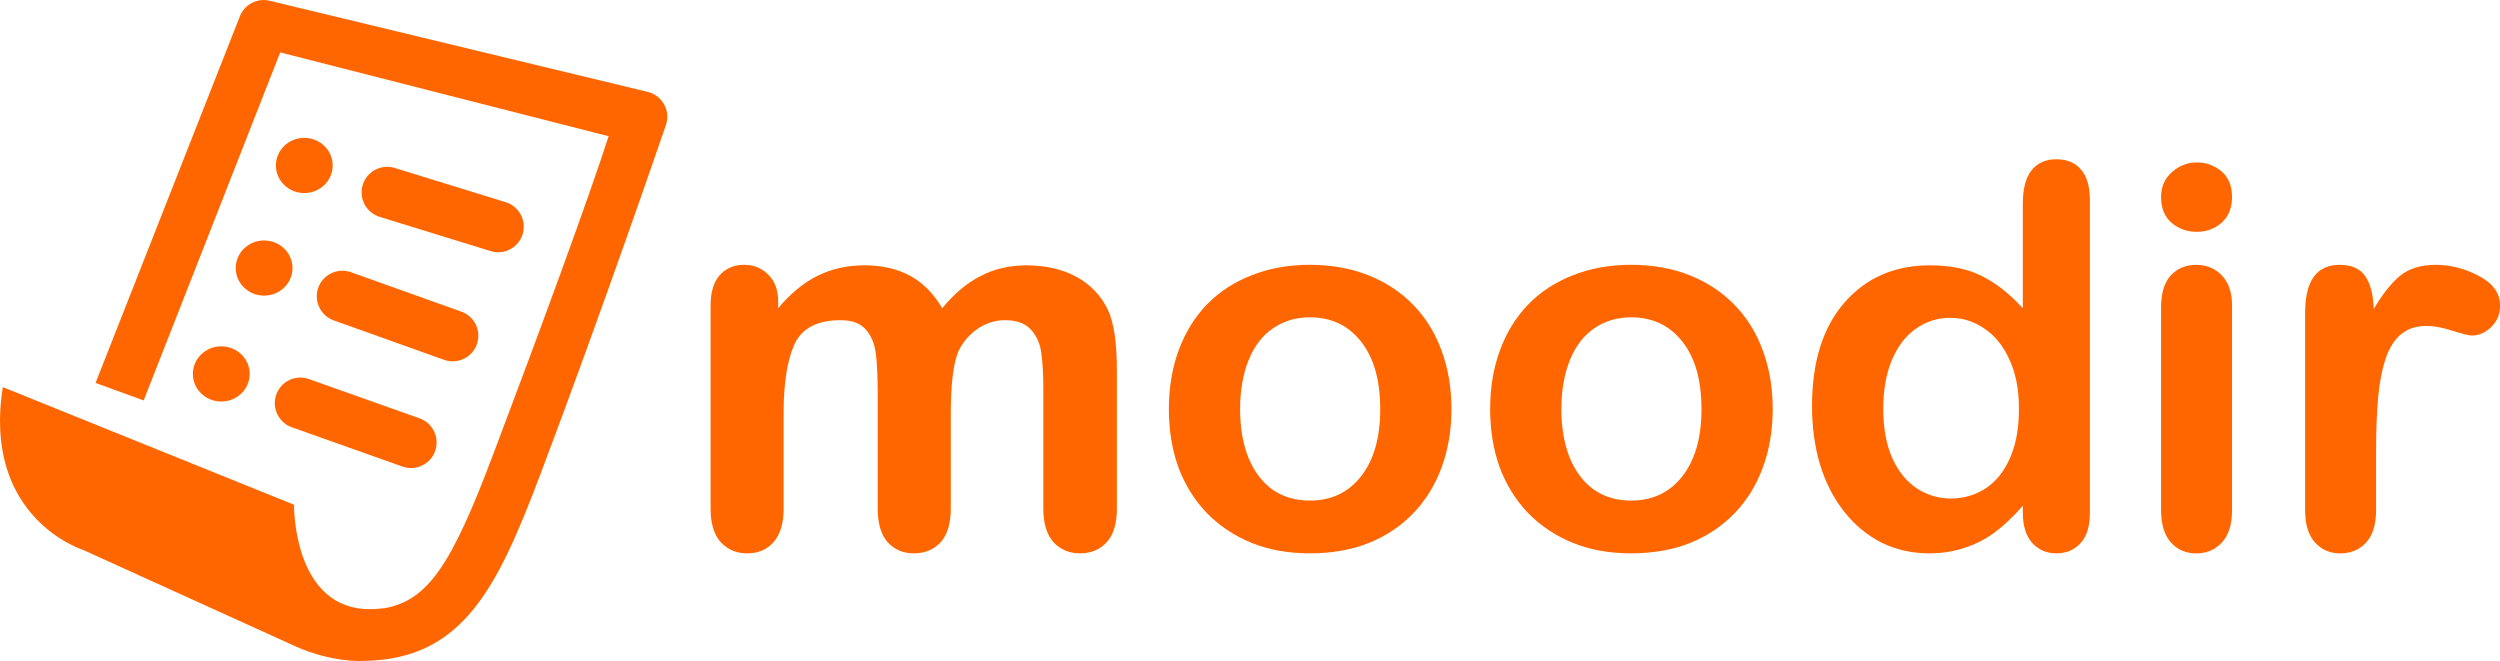 <svg width="350.24mm" height="92.565mm" version="1.1" viewBox="0 0 350.24 92.565" xmlns="http://www.w3.org/2000/svg">
 <g transform="translate(650.23 -113.34)">
  <g fill="#f60" stroke-width=".265" style="font-feature-settings:normal;font-variant-caps:normal;font-variant-ligatures:normal;font-variant-numeric:normal" aria-label="moodir">
   <path d="m-517.03 171.38v13.219q0 3.132-1.42 4.698-1.42 1.566-3.751 1.566-2.258 0-3.678-1.566-1.384-1.566-1.384-4.698v-15.841q0-3.751-0.255-5.827-0.255-2.076-1.384-3.387-1.129-1.347-3.569-1.347-4.88 0-6.446 3.35-1.53 3.35-1.53 9.614v13.438q0 3.095-1.42 4.698-1.384 1.566-3.678 1.566-2.258 0-3.715-1.566-1.42-1.602-1.42-4.698v-28.442q0-2.804 1.275-4.261 1.311-1.457 3.423-1.457 2.039 0 3.387 1.384 1.384 1.347 1.384 3.751v0.947q2.586-3.095 5.535-4.552 2.95-1.457 6.555-1.457 3.751 0 6.446 1.493t4.443 4.516q2.513-3.059 5.39-4.516 2.877-1.493 6.373-1.493 4.079 0 7.029 1.602 2.95 1.602 4.406 4.588 1.275 2.695 1.275 8.485v19.41q0 3.132-1.42 4.698-1.42 1.566-3.751 1.566-2.258 0-3.715-1.566-1.42-1.602-1.42-4.698v-16.715q0-3.205-0.291-5.135-0.255-1.93-1.457-3.241-1.202-1.311-3.642-1.311-1.966 0-3.751 1.165-1.748 1.165-2.731 3.132-1.093 2.513-1.093 8.886z"/>
   <path d="m-446.89 170.65q0 4.443-1.384 8.194-1.384 3.751-4.006 6.446-2.622 2.695-6.264 4.152-3.642 1.42-8.194 1.42-4.516 0-8.121-1.457-3.605-1.457-6.264-4.152-2.622-2.731-4.006-6.409-1.347-3.715-1.347-8.194 0-4.516 1.384-8.267 1.384-3.751 3.969-6.409 2.586-2.658 6.264-4.079 3.678-1.457 8.121-1.457 4.516 0 8.194 1.457t6.3 4.152q2.622 2.695 3.969 6.409 1.384 3.715 1.384 8.194zm-9.978 0q0-6.082-2.695-9.468-2.658-3.387-7.174-3.387-2.913 0-5.135 1.53-2.221 1.493-3.423 4.443t-1.202 6.883q0 3.897 1.165 6.81 1.202 2.913 3.387 4.479 2.221 1.53 5.208 1.53 4.516 0 7.174-3.387 2.695-3.423 2.695-9.432z"/>
   <path d="m-401.88 170.65q0 4.443-1.384 8.194-1.384 3.751-4.006 6.446-2.622 2.695-6.264 4.152-3.642 1.42-8.194 1.42-4.516 0-8.121-1.457-3.605-1.457-6.264-4.152-2.622-2.731-4.006-6.409-1.347-3.715-1.347-8.194 0-4.516 1.384-8.267 1.384-3.751 3.969-6.409 2.586-2.658 6.264-4.079 3.678-1.457 8.121-1.457 4.516 0 8.194 1.457t6.3 4.152q2.622 2.695 3.969 6.409 1.384 3.715 1.384 8.194zm-9.978 0q0-6.082-2.695-9.468-2.658-3.387-7.174-3.387-2.913 0-5.135 1.53-2.221 1.493-3.423 4.443t-1.202 6.883q0 3.897 1.165 6.81 1.202 2.913 3.387 4.479 2.221 1.53 5.208 1.53 4.516 0 7.174-3.387 2.695-3.423 2.695-9.432z"/>
   <path d="m-366.84 185.18v-0.983q-2.003 2.294-3.969 3.751-1.93 1.42-4.224 2.149-2.258 0.765-4.953 0.765-3.569 0-6.628-1.493-3.023-1.53-5.244-4.334-2.221-2.804-3.387-6.591-1.129-3.787-1.129-8.194 0-9.323 4.552-14.53 4.552-5.208 11.981-5.208 4.297 0 7.247 1.493 2.95 1.457 5.754 4.516v-14.676q0-3.059 1.202-4.625 1.238-1.566 3.496-1.566t3.46 1.457q1.238 1.42 1.238 4.224v43.846q0 2.841-1.311 4.261t-3.387 1.42q-2.039 0-3.387-1.457-1.311-1.493-1.311-4.224zm-19.556-14.603q0 4.042 1.238 6.883 1.275 2.841 3.46 4.297 2.185 1.42 4.771 1.42 2.622 0 4.771-1.347 2.185-1.384 3.46-4.188 1.311-2.841 1.311-7.065 0-3.969-1.311-6.81-1.275-2.877-3.496-4.37-2.185-1.53-4.807-1.53-2.731 0-4.88 1.566-2.149 1.53-3.35 4.443-1.165 2.877-1.165 6.701z"/>
   <path d="m-337.53 156.09v28.733q0 2.986-1.42 4.516t-3.605 1.53q-2.185 0-3.569-1.566-1.347-1.566-1.347-4.479v-28.442q0-2.95 1.347-4.443 1.384-1.493 3.569-1.493 2.185 0 3.605 1.493 1.42 1.493 1.42 4.152zm-4.916-10.27q-2.076 0-3.569-1.275-1.457-1.275-1.457-3.605 0-2.112 1.493-3.46 1.53-1.384 3.532-1.384 1.93 0 3.423 1.238 1.493 1.238 1.493 3.605 0 2.294-1.457 3.605-1.457 1.275-3.46 1.275z"/>
   <path d="m-317.35 176.52v8.303q0 3.023-1.42 4.552-1.42 1.493-3.605 1.493-2.149 0-3.532-1.53-1.384-1.53-1.384-4.516v-27.677q0-6.701 4.843-6.701 2.476 0 3.569 1.566 1.093 1.566 1.202 4.625 1.784-3.059 3.642-4.625 1.894-1.566 5.026-1.566t6.082 1.566 2.95 4.152q0 1.821-1.275 3.023-1.238 1.165-2.695 1.165-0.546 0-2.658-0.655-2.076-0.692-3.678-0.692-2.185 0-3.569 1.165-1.384 1.129-2.149 3.387-0.765 2.258-1.056 5.39-0.291 3.095-0.291 7.575z"/>
  </g>
  <g transform="matrix(.265 0 0 .265 99.833 502.29)" fill="#ffb380">
   <g fill="#ffb380">
    <path d="m35.243 94.888c12.885 19.483 24.198 42.637 25.982 46.618 0.511 1.148 1.316 3.856 2.219 7.169 6.282-8.877 13.946-16.214 23.105-21.599 13.07-7.68 28.093-10.845 44.312-10.084-3.916-6.217-7.479-12.619-9.192-17.601-4.4-12.776-20.348-65.53-29.676-88.053-9.323-22.523-44.834-6.494-65.47 5.238s-21.793 26.189-19.694 30.171c2.094 3.981 15.529 28.658 28.414 48.141z"/>
    <path d="m114.37 167.48c27.446-11.313 33.314 2.41 33.314 2.41 8.697-8.066 2.622-17.601 2.622-17.601s2.197-4.085-1.36-8.278c-2.176-2.556-9.187-11.835-15.322-21.582-16.219-0.761-31.242 2.404-44.312 10.084-9.159 5.385-16.823 12.717-23.105 21.599 2.235 8.186 5.102 20.179 5.847 22.268 1.05 2.932 3.769 6.913 6.288 7.435 2.513 0.522 3.981 2.932 3.981 2.932 3.247 6.598 13.407 7.016 13.407 7.016s-8.811-14.97 18.64-26.283z"/>
    <path d="m319.16 225.66c-8.409-6.576-19.662-9.736-28.631-15.556-23.187-15.044 6.848-28.903 16.79-37.867 16.883-15.219 21.316-32.754 14.326-54.048-2.186-6.663-6.924-13.69-4.737-7.033 11.95 36.42-26.026 53.825-45.313 74.189-7.103 7.5-6.124 15.632 1.256 23.116 14.278 14.479 57.23 26.7 30.606 49.207-18.661 15.773-47.624 17.187-68.309 30.508-2.796 1.8-3.122 6.641-0.31 8.61 20.315 14.207 48.44 10.786 68.456 23.687-34.527 10.389-70.746 3.612-106.25 0.359 0.141-1.006 0.016-1.86 0.016-1.86-4.514-27.658-4.971-33.657-2.877-47.488 2.094-13.826 0-15.088 0-15.088-21.37-29.333-47.331-84.73-47.331-84.73-3.459-5.76-17.182-8.202-34.152-0.631-17.601 7.859-16.344 18.645-16.344 18.645l29.86 88.026c1.05 2.828 5.869 4.188 5.869 4.188 27.973 8.066 50.774 36.333 53.814 40.733s5.238 2.725 5.238 2.725l-32.623-73.063c-2.491-0.571-5.031-2.736-6.527-5.945-2.165-4.65-1.305-9.633 1.92-11.134s7.593 1.05 9.758 5.7c1.632 3.503 1.539 7.19 0.022 9.442l31.101 70.273c-0.228-0.022-0.457-0.044-0.685-0.065-6.94-0.598 0.343 8.262 19.842 10.71 43.458 5.455 60.455 5.118 102.34-3.753 4.297-0.908 4.373-6.396 1.55-9.274-18.547-18.928-45.704-14.892-67.939-25.232 28.287-11.91 105.89-38.709 69.27-67.351z"/>
   </g>
  </g>
  <g transform="matrix(.138 0 0 .138 65.169 522.34)" fill="#f95" stroke-width="1.923">
   <path d="m235.38 315.26c12.286-12.286 12.286-32.276 0-44.561-12.286-12.286-32.276-12.286-44.562 0-12.285 12.285-12.285 32.275 1e-3 44.561 12.286 12.285 32.276 12.286 44.561 0z"/>
   <path d="m362.09 398.64c-0.228-0.923-19.693-83.871 39.132-163.58l-125.98-125.98c-29.94 22.211-63.649 35.842-100.61 40.607-36.542 4.712-62.791-1.462-63.011-1.515-7.849-1.939-15.822 2.691-18.028 10.469l-93.493 329.63 160.53-163.21c-14.483-23.681-11.503-55.109 8.97-75.582 23.983-23.983 63.005-23.983 86.988 0s23.983 63.005 0 86.988c-20.174 20.174-50.989 23.372-74.543 9.605l-161.59 164.29 331.16-93.692c7.783-2.203 12.418-10.179 10.478-18.032z"/>
   <path d="m434.74 226.16-150.63-150.63c-5.858-5.858-6.272-14.942-0.924-20.289l51.483-51.483c5.347-5.347 14.431-4.933 20.289 0.924l150.63 150.63c5.858 5.858 6.272 14.942 0.924 20.289l-51.483 51.483c-5.347 5.348-14.431 4.934-20.288-0.924z"/>
  </g>
  <g transform="matrix(.189 0 0 .189 -650.23 112.9)" fill="#f60" stroke-width="1.4">
   <g fill="#f60" stroke-width="1.4">
    <g fill="#f60" stroke-width="1.4">
     <path d="m491.99 79.216c-2.775-4.641-7.351-7.895-12.631-8.957l-280.18-67.547c-9.234-1.79-18.344 3.311-21.54 12.134l-106.8 271.32 35.654 12.993 101.21-257.98 243.45 62.123c-15.204 47.134-51.383 145.51-86.064 237.11-30.236 79.921-47.635 107.29-80.705 112.88-0.039-0.039-0.075-0.077-0.075-0.135-67.586 9.474-66.373-76.688-66.373-76.688l-215.85-87.191c-15.339 97.224 59.367 120.61 59.367 120.61l158.03 71.75c0.038 0.02 24.708 11.771 51.521 10.563 72.323-1.703 97.739-54.218 129.58-138.35 46.008-121.59 92.705-257.84 93.164-259.28 1.646-5.155 0.996-10.715-1.76-15.346z"/>
     <path d="m364.27 188.63c1.646 0.45 3.35 0.689 5.033 0.689 8.324 0 15.94-5.55 18.274-13.971 2.774-10.115-3.216-20.564-13.317-23.32l-82.233-25.381c-9.989-2.765-20.555 3.177-23.311 13.282-2.757 10.114 3.178 20.564 13.318 23.33z"/>
     <path d="m235.78 215.94c-3.296 9.962 2.055 20.69 11.989 24.015l81.802 29.232c1.986 0.661 3.938 0.958 5.907 0.969 7.979 0.042 15.453-4.991 18.117-12.96 3.305-9.935-2.036-20.679-12.01-24.002l-81.771-29.213c-9.993-3.307-20.699 2.043-24.034 11.959z"/>
     <path d="m228.59 283.18c-9.952-3.33-20.698 2.104-23.952 12.096-3.272 9.914 2.182 20.67 12.134 23.923l81.973 29.111c1.975 0.669 3.942 0.956 5.936 0.956 7.961 0 15.387-5.07 18.01-13.033 3.271-9.971-2.163-20.707-12.115-23.961z"/>
     <path d="m225.55 104.52c11.617 0 21.043 9.167 21.043 20.459 0 11.301-9.426 20.458-21.043 20.458-11.626 0-21.052-9.158-21.052-20.458 1e-3 -11.292 9.426-20.459 21.052-20.459z"/>
     <path d="m195.78 180.57c11.627 0 21.043 9.158 21.043 20.449 0 11.282-9.416 20.439-21.043 20.439-11.626 0-21.052-9.157-21.052-20.439 0-11.29 9.426-20.449 21.052-20.449z"/>
     <path d="m164.03 259.04c11.627 0 21.052 9.168 21.052 20.479 0 11.29-9.425 20.438-21.052 20.438-11.626 0-21.052-9.146-21.052-20.438 0-11.311 9.426-20.479 21.052-20.479z"/>
    </g>
   </g>
  </g>
 </g>
</svg>
